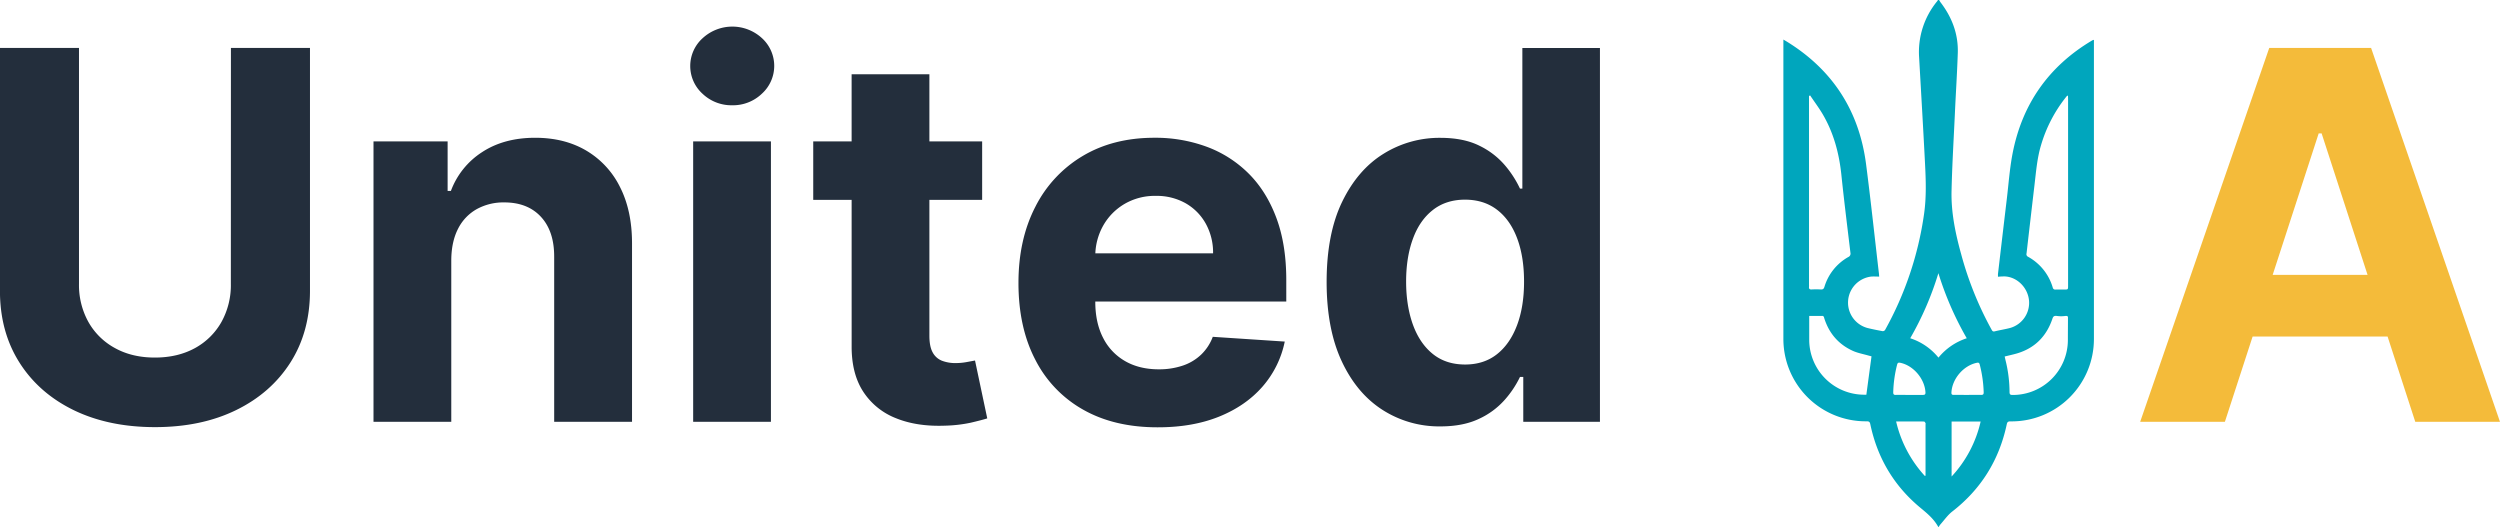 <svg id="Слой_1" data-name="Слой 1" xmlns="http://www.w3.org/2000/svg" viewBox="0 0 1702.06 359.04"><defs><style>.cls-1{fill:#232e3c;}.cls-2{fill:#f4bb3a;}.cls-3{fill:#00a6bd;}</style></defs><title>лого</title><path class="cls-1" d="M288.76,430.56h53.82v165.3q0,27.85-13.24,48.72t-37,32.51q-23.75,11.63-55.31,11.62t-55.43-11.62q-23.74-11.62-36.92-32.51t-13.17-48.72V430.56h53.81v160.7a51.56,51.56,0,0,0,6.41,25.86,45.73,45.73,0,0,0,18.08,17.77q11.68,6.47,27.22,6.46t27.28-6.46a45.9,45.9,0,0,0,18-17.77,51.55,51.55,0,0,0,6.4-25.86Z" transform="translate(-131.54 -397.91)"/><path class="cls-1" d="M438.78,574.73V685.1H385.83V494.19h50.46v33.69h2.24a53.53,53.53,0,0,1,21.26-26.41q14.91-9.77,36.16-9.76,19.89,0,34.68,8.7a59.2,59.2,0,0,1,23,24.79q8.21,16.11,8.21,38.35V685.1h-53V573q.12-17.52-8.95-27.4t-25-9.88a37.55,37.55,0,0,0-18.83,4.6,31.56,31.56,0,0,0-12.68,13.36Q438.91,562.43,438.78,574.73Z" transform="translate(-131.54 -397.91)"/><path class="cls-1" d="M630.06,469.58a28.53,28.53,0,0,1-20.2-7.83,25.47,25.47,0,0,1,.06-37.84,29.81,29.81,0,0,1,40.34-.06,25.53,25.53,0,0,1,0,37.84A28.41,28.41,0,0,1,630.06,469.58ZM603.46,685.1V494.19h52.95V685.1Z" transform="translate(-131.54 -397.91)"/><path class="cls-1" d="M800.21,494.19V534h-115V494.19Zm-88.87-45.73h52.95v178q0,7.34,2.23,11.37a12.33,12.33,0,0,0,6.28,5.66,25.3,25.3,0,0,0,9.39,1.61,40.81,40.81,0,0,0,7.45-.68l5.72-1.06,8.33,39.4c-2.66.83-6.38,1.8-11.19,2.92A93.56,93.56,0,0,1,775,687.71q-19.15.75-33.5-5.09a46.84,46.84,0,0,1-22.31-18.15q-7.95-12.3-7.83-31.07Z" transform="translate(-131.54 -397.91)"/><path class="cls-1" d="M919.65,688.83q-29.46,0-50.65-12a81.1,81.1,0,0,1-32.62-34.06q-11.45-22-11.44-52.26,0-29.46,11.44-51.71a84.32,84.32,0,0,1,32.25-34.67q20.82-12.43,48.91-12.43a101,101,0,0,1,35.23,6,79.36,79.36,0,0,1,28.59,18.08q12.24,12.06,19.08,30.27t6.83,42.56V603.2H846.07V570.38H957.43a40.47,40.47,0,0,0-5-20.25,36.06,36.06,0,0,0-13.73-13.86,40,40,0,0,0-20.32-5,40.83,40.83,0,0,0-21.32,5.53,39.73,39.73,0,0,0-14.48,14.79,42.11,42.11,0,0,0-5.34,20.57v31.2q0,14.17,5.28,24.49a37.74,37.74,0,0,0,15,15.9q9.69,5.6,23,5.6a50,50,0,0,0,16.16-2.49,33.46,33.46,0,0,0,12.55-7.45,32.57,32.57,0,0,0,8-12.19l49,3.24a66.86,66.86,0,0,1-15.23,30.76q-11.5,13.11-29.58,20.38T919.65,688.83Z" transform="translate(-131.54 -397.91)"/><path class="cls-1" d="M1112.17,688.21A71.43,71.43,0,0,1,1072.84,677q-17.6-11.25-27.84-33.18t-10.26-53.88q0-32.82,10.57-54.63t28.15-32.69a72,72,0,0,1,38.59-10.87q16,0,26.78,5.41a53.26,53.26,0,0,1,17.41,13.42,70.48,70.48,0,0,1,10.13,15.72H1168v-95.7h52.82V685.1h-52.2V654.53h-2.23a68.16,68.16,0,0,1-10.51,15.72,52.94,52.94,0,0,1-17.52,12.87Q1127.59,688.21,1112.17,688.21ZM1129,646.08q12.81,0,21.69-7t13.67-19.7q4.79-12.68,4.79-29.7t-4.72-29.58q-4.73-12.55-13.68-19.39T1129,533.84q-13,0-22,7.09t-13.54,19.63q-4.61,12.57-4.6,29.09t4.66,29.39q4.66,12.75,13.55,19.89T1129,646.08Z" transform="translate(-131.54 -397.91)"/><path class="cls-2" d="M1646.29,685.1h-57.67l87.87-254.54h69.35l87.75,254.54h-57.67l-63.76-196.37h-2Zm-3.61-100.05h136.23v42H1642.68Z" transform="translate(-131.54 -397.91)"/><path class="cls-3" d="M1451.73,397.91a15.41,15.41,0,0,0,.93,1.52c7.8,10.16,12.21,21.6,11.79,34.58-.46,13.92-1.38,27.83-2,41.76-.81,17.37-1.85,34.73-2.25,52.11-.35,14.66,2.63,28.94,6.53,43a230.07,230.07,0,0,0,20.78,51.55c.51.91.9,1.36,2.08,1.07,3.47-.86,7-1.39,10.47-2.3a17.79,17.79,0,0,0,12.89-18.68c-.83-8.72-7.9-15.88-16.3-16.41a43,43,0,0,0-4.85.22c0-.66,0-1.26,0-1.83q3-25.72,6.06-51.44c1.19-10,1.91-20.16,3.78-30.07,6.44-34.05,24.61-59.82,54-77.38a8.74,8.74,0,0,1,1-.5c.1-.05.23,0,.49,0V628.74a56.07,56.07,0,0,1-56.21,56.06h-.67c-1.55,0-2.12.4-2.46,2q-7.8,36.64-37.13,59.38c-3.11,2.43-5.46,5.87-8.14,8.87a16.28,16.28,0,0,0-1.22,1.86c-3.08-5.74-7.74-9.5-12.42-13.39-17.88-14.84-29.19-33.85-34-56.84-.31-1.51-.88-1.93-2.38-1.93h-.55a56.06,56.06,0,0,1-56.24-56.06V424.84c1,.6,1.88,1.1,2.73,1.63,30.74,19.09,48.81,46.76,53.55,83.12,3.23,24.87,5.88,49.83,8.79,74.74.07.6.09,1.2.15,1.89-1.92,0-3.73-.15-5.51,0a17.87,17.87,0,0,0-2.44,35c3.42.84,6.87,1.52,10.32,2.16a2,2,0,0,0,1.63-.81,227.75,227.75,0,0,0,26.56-79c1.65-11.54,1.23-23.15.63-34.74-1.23-23.95-2.64-47.9-4-71.86a54.38,54.38,0,0,1,12.32-38.25,9.46,9.46,0,0,0,.57-.92Zm-87.81,65-.76.32V591.68a12.18,12.18,0,0,1,0,1.48c-.14,1.34.35,1.89,1.74,1.82a61.14,61.14,0,0,1,6.35,0c1.4.08,2-.44,2.41-1.8a34.79,34.79,0,0,1,16.24-20.28,2.51,2.51,0,0,0,1.46-2.9c-2.11-17.69-4.33-35.36-6.17-53.07-1.55-14.87-5.36-28.93-13-41.75C1369.63,470.94,1366.68,467,1363.92,462.87Zm175.56.13c-.42.09-.58.07-.64.14-.3.31-.58.63-.85,1a95.81,95.81,0,0,0-16.9,32.67c-2.61,8.73-3.33,17.77-4.39,26.76q-2.75,23.4-5.44,46.82a1.9,1.9,0,0,0,1,2.28,35.13,35.13,0,0,1,16.82,20.92,1.7,1.7,0,0,0,2,1.41c1.93-.06,3.87,0,5.81,0,2.65,0,2.65,0,2.65-2.7q0-63.45,0-126.9ZM1363.3,613V629.2a37.44,37.44,0,0,0,37.44,37.44h1.46c1.17-8.77,2.33-17.34,3.51-26.13-.49-.13-1.36-.33-2.22-.58-3.49-1-7.13-1.65-10.42-3.12-9.7-4.37-16.22-11.84-19.5-22.16-.25-.79-.29-1.69-1.53-1.67C1369.2,613.05,1363.3,613,1363.3,613Zm133.07,27.62c.23,1,.4,1.78.58,2.55a90.85,90.85,0,0,1,2.73,21.59c0,1.66.5,2.05,2.07,2.05h.35a37.46,37.46,0,0,0,37.3-37.16c0-5.41.06-10.48.06-14.45,0-.3,0-.61,0-.92.08-1.16-.59-1.41-1.9-1.24a20.59,20.59,0,0,1-5.49,0c-1.93-.26-2.62.17-3.17,1.8-4.06,12.12-12.08,20.12-24.21,23.71C1502,639.32,1499.3,639.9,1496.37,640.63Zm-25.82-12.42a216.92,216.92,0,0,1-19.31-44.31,211.26,211.26,0,0,1-19.18,44.31,41,41,0,0,1,19.23,13.19A41.36,41.36,0,0,1,1470.55,628.21Zm-10.31,56.71v37.42A81.3,81.3,0,0,0,1480,684.92Zm-37.78-.08A82.44,82.44,0,0,0,1442,721.93l.49-.15v-2.35q0-16.17,0-32.33c0-.37.12-.81,0-1.1-.25-.44-.67-1.11-1-1.11C1435.22,684.82,1429.06,684.84,1422.46,684.84Zm9-18.06c3.09,0,6.18,0,9.27,0,1.34,0,1.79-.41,1.71-1.83-.54-9.23-8.32-18.3-17.27-20.06-1.07-.21-1.65,0-2,1.17a84,84,0,0,0-2.67,19c0,1.27.37,1.75,1.65,1.72C1425.27,666.73,1428.36,666.78,1431.45,666.78Zm39.65,0c3.09,0,6.18-.06,9.26,0,1.4,0,1.74-.48,1.71-1.83a85.18,85.18,0,0,0-2.68-18.79c-.29-1.15-.75-1.49-1.9-1.26-9.07,1.8-16.84,10.8-17.38,20.13-.08,1.28.25,1.77,1.56,1.74C1464.81,666.73,1468,666.78,1471.1,666.78Z" transform="translate(-131.54 -397.91)"/></svg>
